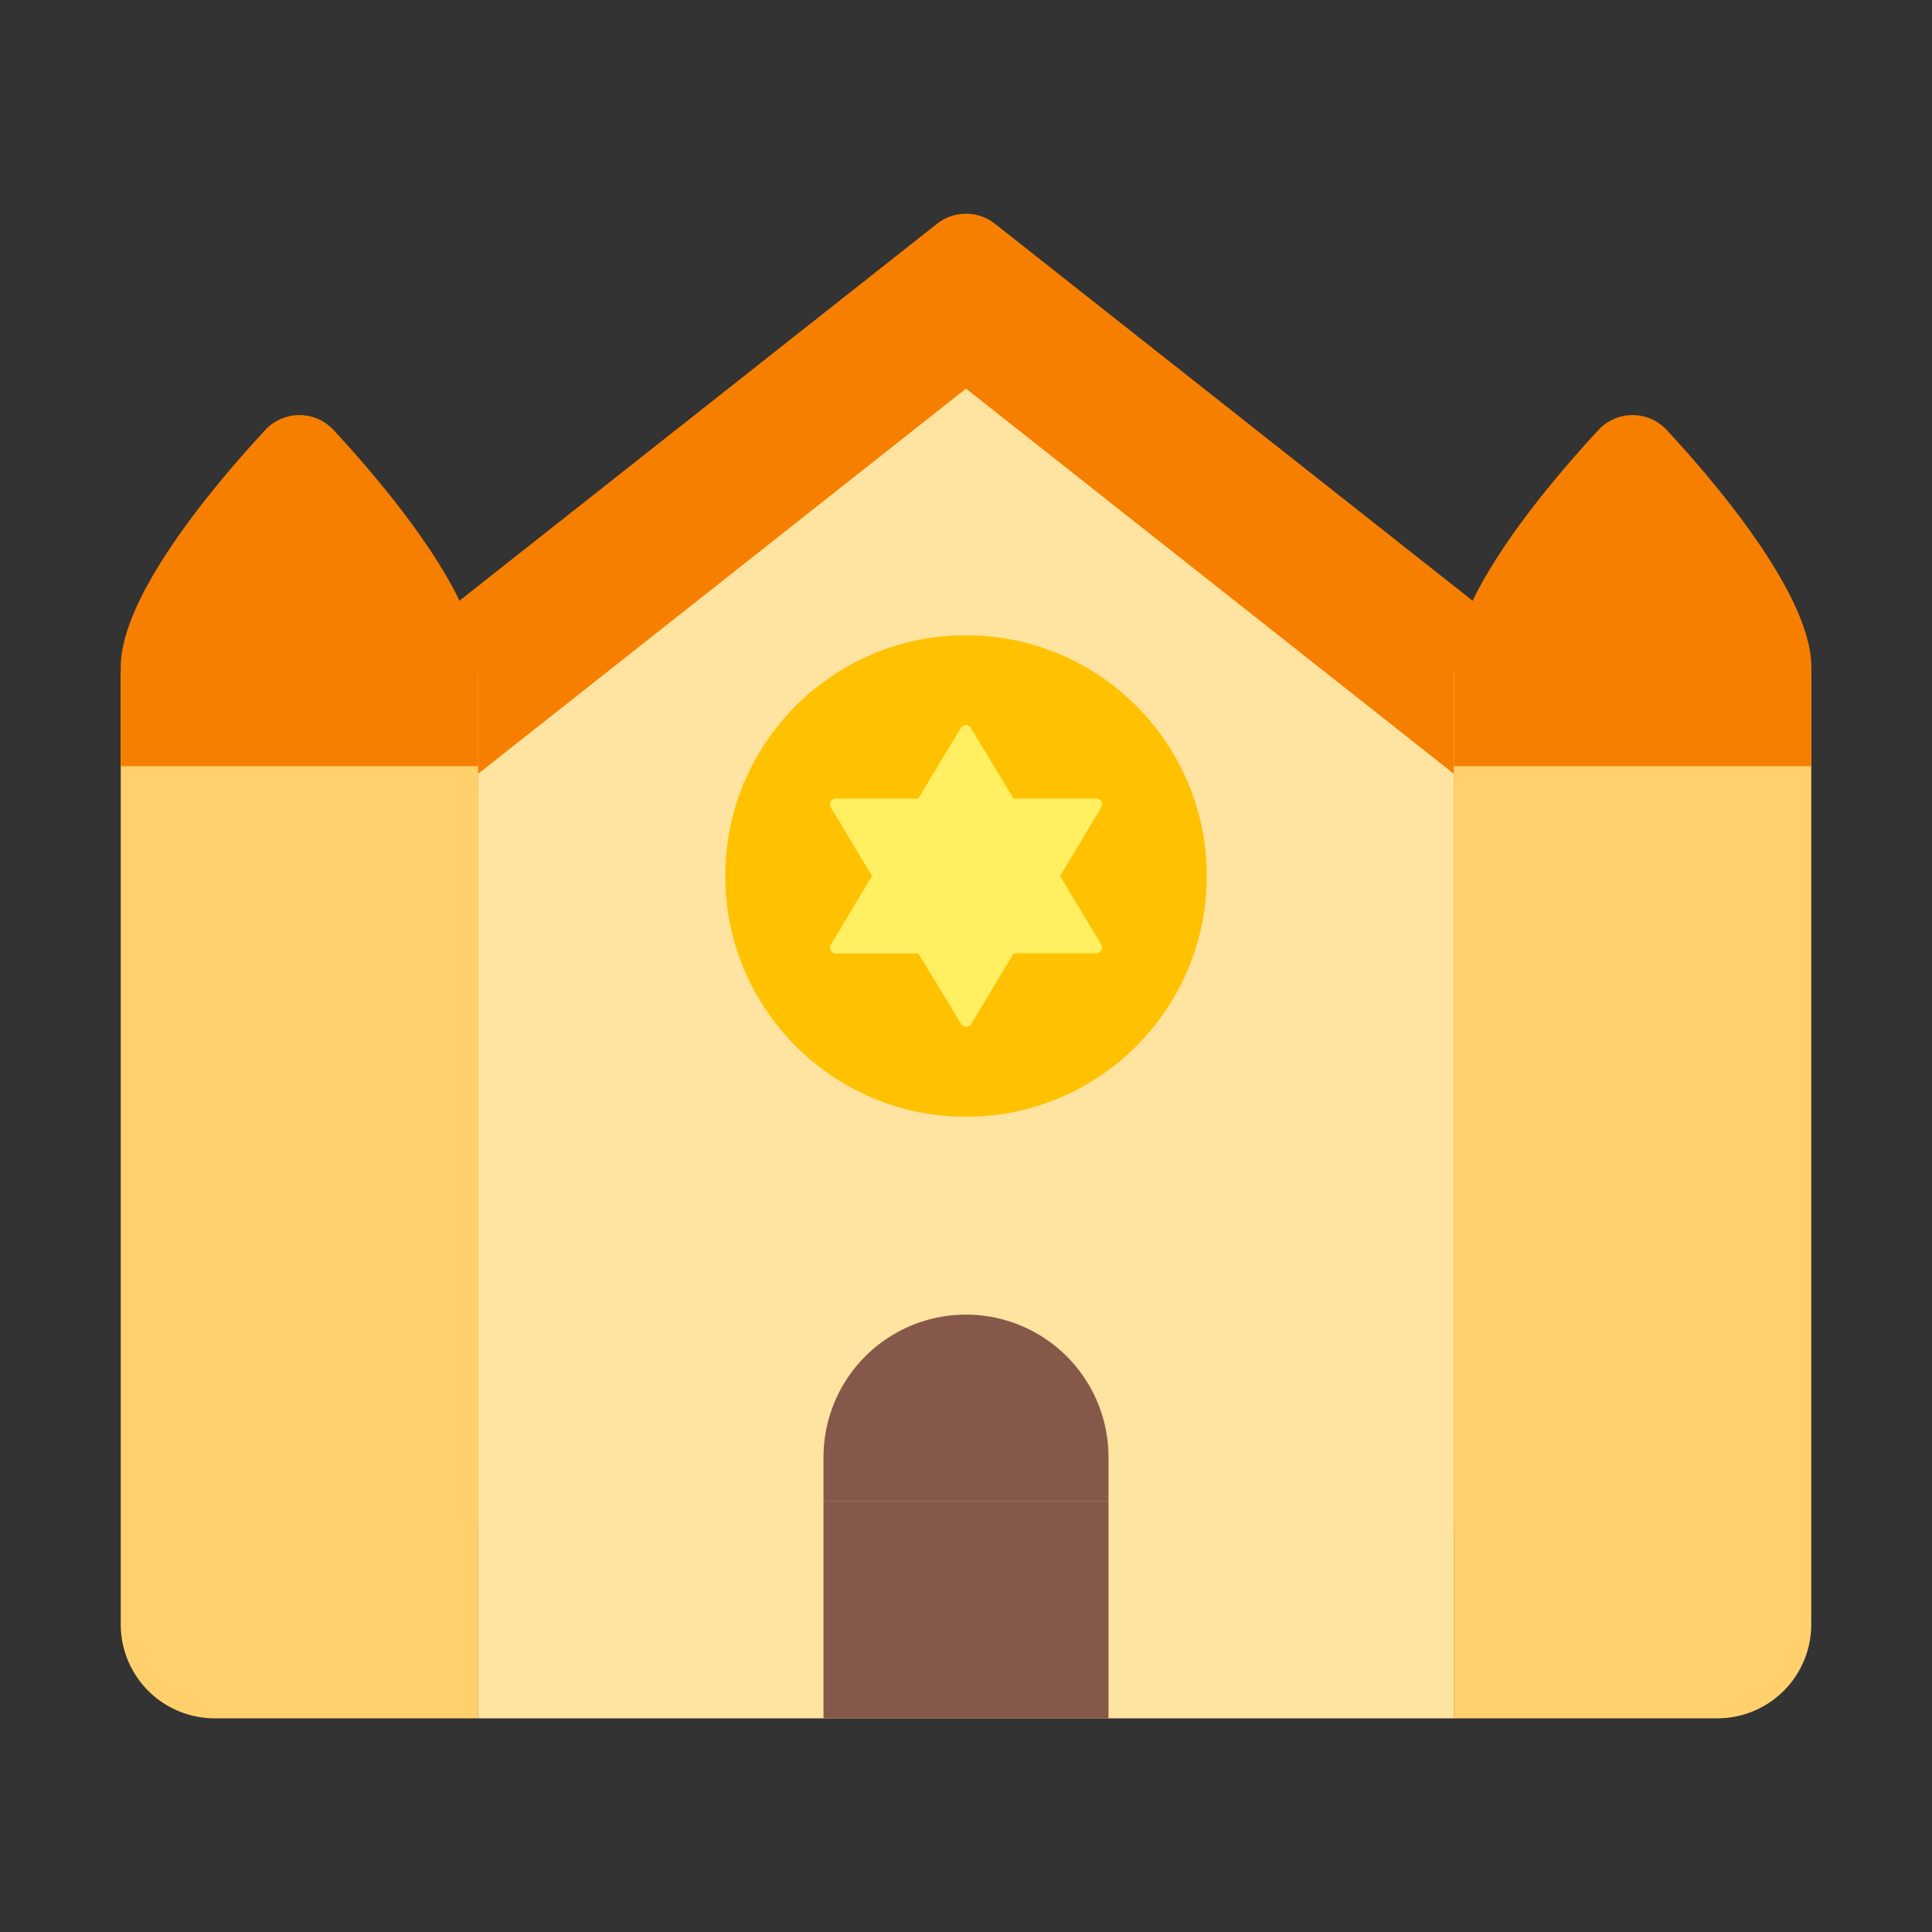 <svg id="Layer_1" data-name="Layer 1" xmlns="http://www.w3.org/2000/svg" viewBox="0 0 40 40"><rect x="0" y="0" width="40" height="40" fill="#333333" stroke="none"/><defs><style>.cls-1{fill:none;}.cls-2{fill:#f77f00;}.cls-3{fill:#ffe3a0;}.cls-4{fill:#86584a;}.cls-5{fill:#ffc100;}.cls-6{fill:#ffef61;}.cls-7{fill:#ffd06c;}</style></defs><rect class="cls-1" width="40" height="40"/><rect class="cls-1" width="40" height="40"/><path class="cls-2" d="M8.946,12.884l.951,18.8H30.1l.926-18.823L20.6,4.633a.971.971,0,0,0-1.2,0Z"/><polygon class="cls-3" points="9.897 16.022 9.897 35.576 30.103 35.576 30.103 16.022 20 8.046 9.897 16.022"/><rect class="cls-4" x="17.05" y="31.085" width="5.9" height="4.492"/><path class="cls-4" d="M20,27.218a2.95,2.95,0,0,0-2.95,2.95v.917h5.9v-.917A2.95,2.95,0,0,0,20,27.218Z"/><circle class="cls-5" cx="20" cy="18.137" r="4.984"/><path class="cls-6" d="M21.948,18.137l.854-1.42a.121.121,0,0,0-.1-.184H20.984L20.1,15.07a.122.122,0,0,0-.208,0l-.88,1.463H17.3a.121.121,0,0,0-.1.184l.854,1.42-.854,1.42a.122.122,0,0,0,.1.185h1.714L19.9,21.2a.121.121,0,0,0,.208,0l.88-1.462H22.7a.122.122,0,0,0,.1-.185Z"/><path class="cls-7" d="M9.9,13.918V35.576H4.444A1.944,1.944,0,0,1,2.5,33.632V13.918Z"/><path class="cls-2" d="M5.489,8.906a.964.964,0,0,1,1.42,0C7.983,10.067,9.9,12.343,9.9,13.813v2.049H2.5V13.813C2.5,12.343,4.414,10.067,5.489,8.906Z"/><path class="cls-7" d="M30.1,13.918V35.576h5.453A1.944,1.944,0,0,0,37.5,33.632V13.918Z"/><path class="cls-2" d="M34.511,8.906a.964.964,0,0,0-1.42,0c-1.074,1.161-2.988,3.437-2.988,4.907v2.049h7.4V13.813C37.5,12.343,35.586,10.067,34.511,8.906Z"/></svg>